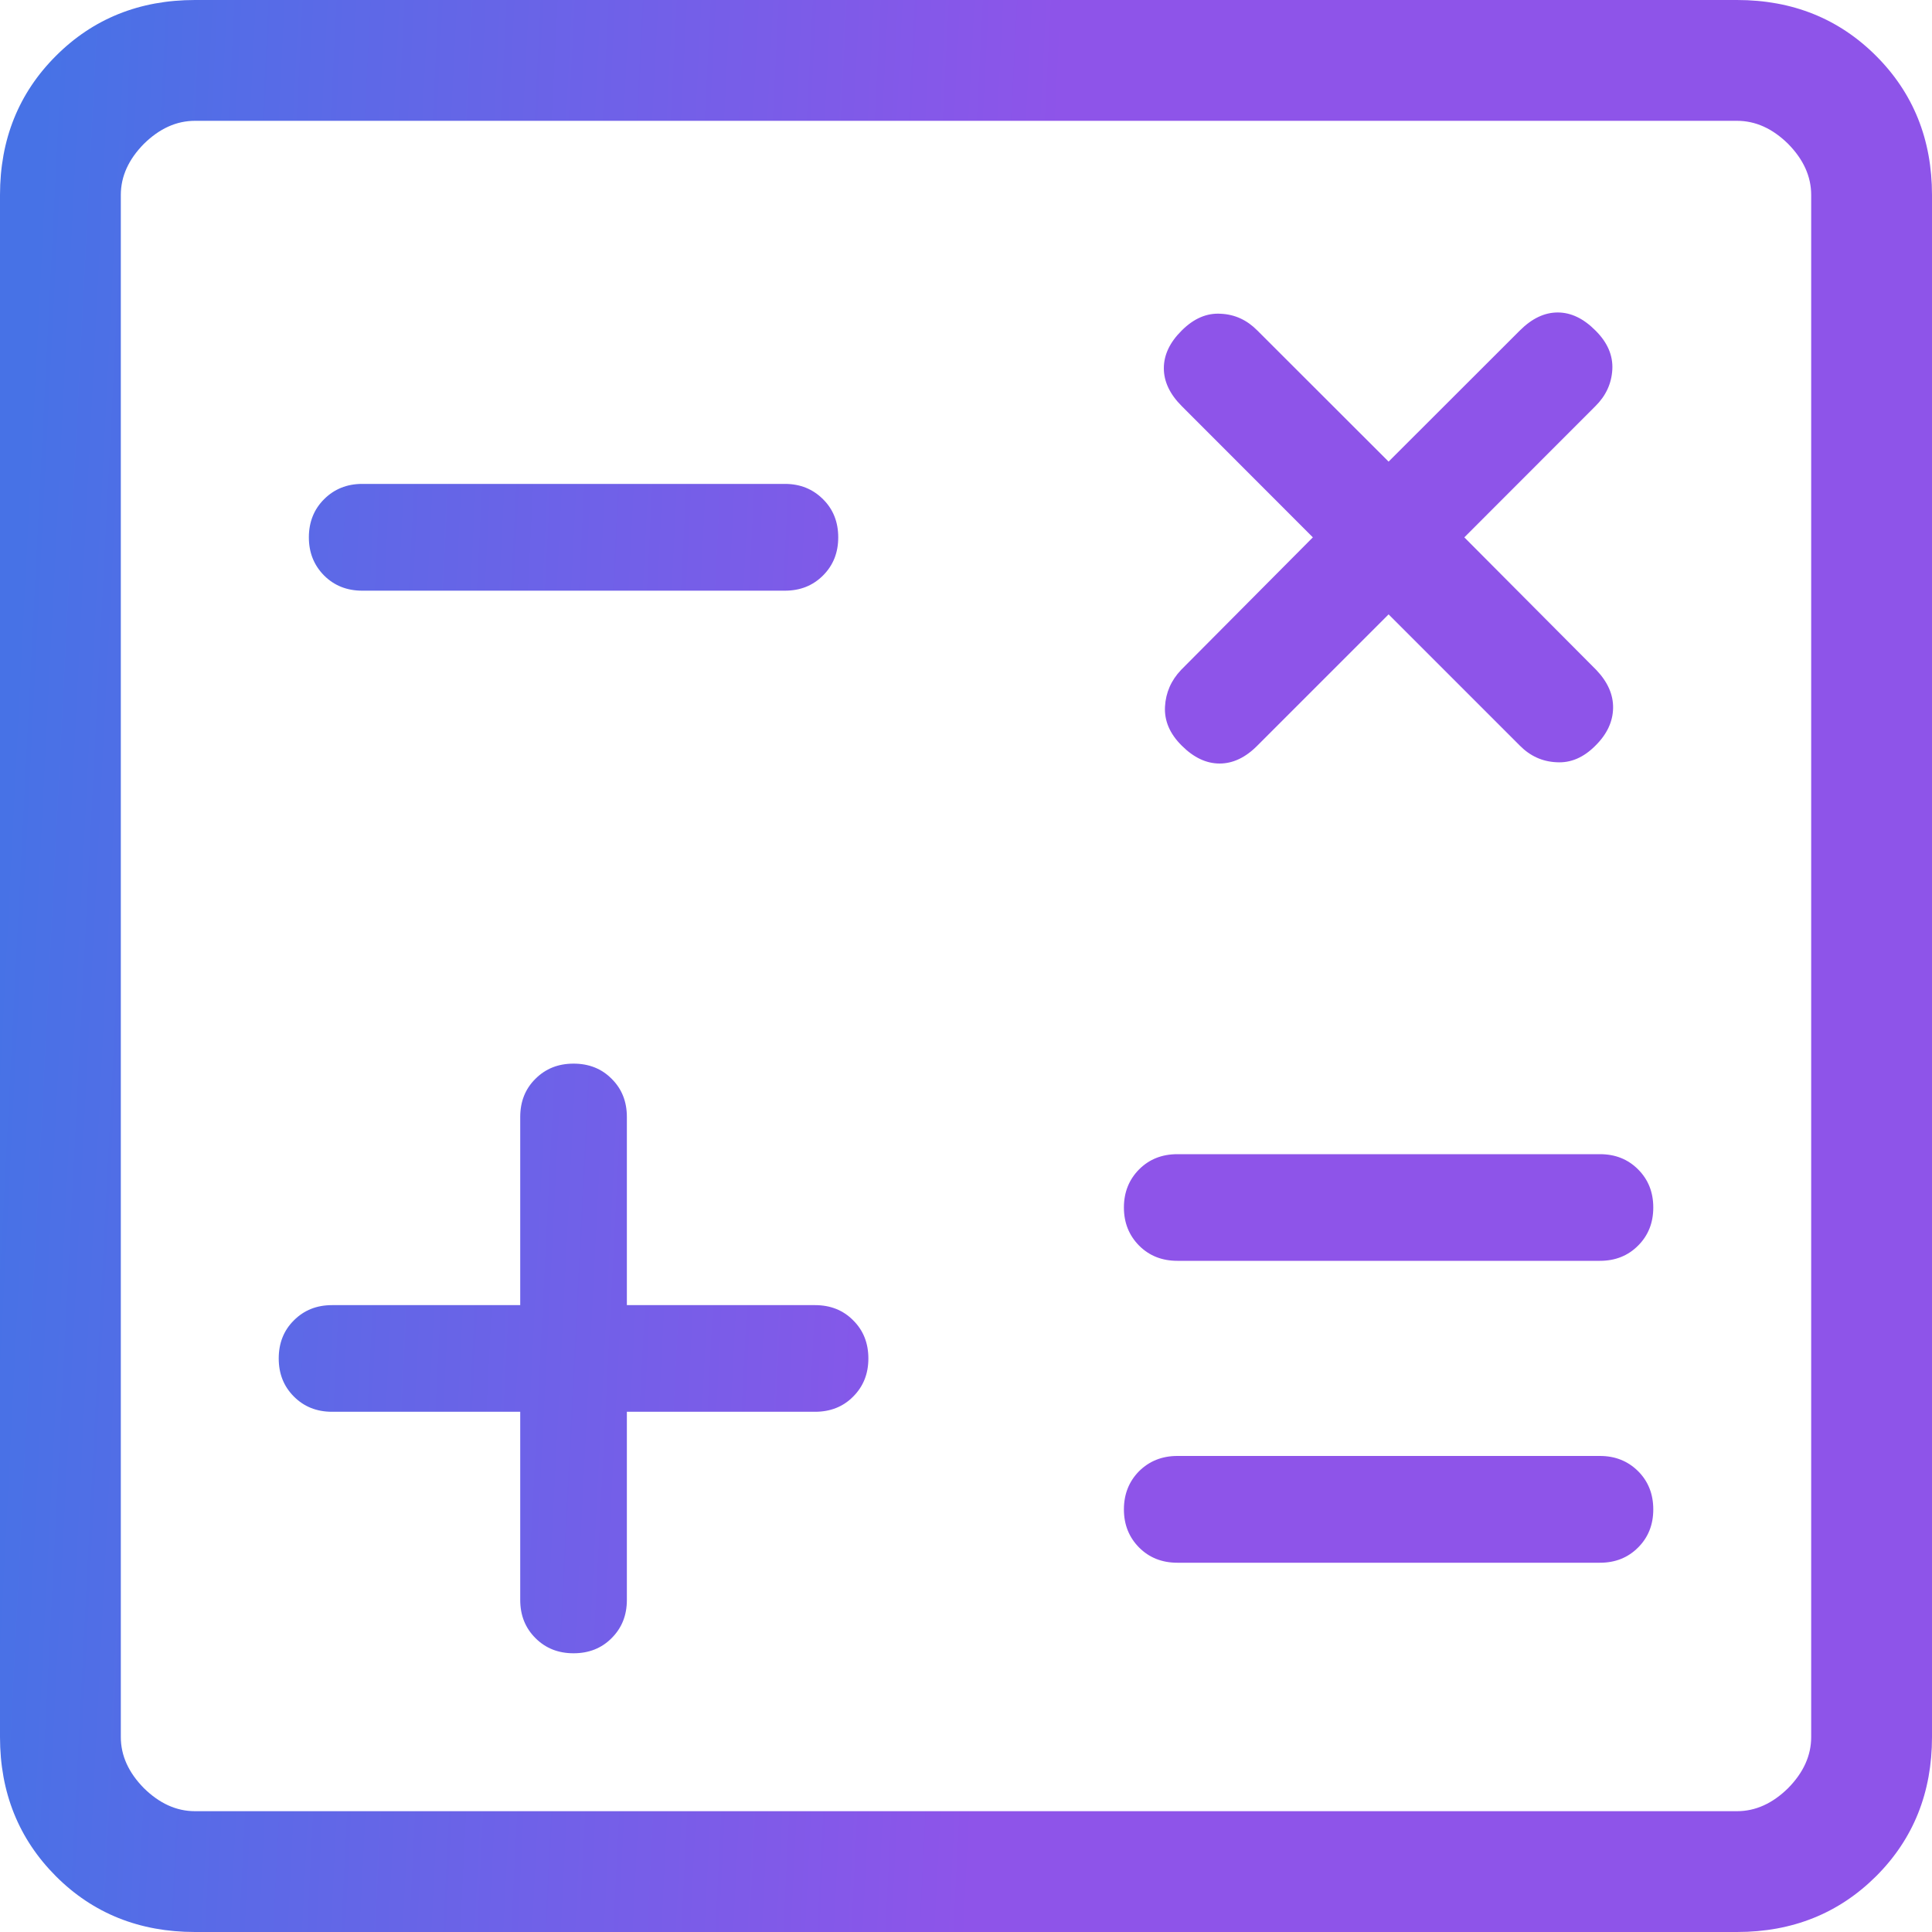 <svg width="15" height="15" viewBox="0 0 15 15" fill="none" xmlns="http://www.w3.org/2000/svg">
<path d="M4.039 10.961V12.422C4.039 12.541 4.078 12.639 4.157 12.718C4.236 12.797 4.334 12.836 4.453 12.836C4.572 12.836 4.671 12.797 4.749 12.718C4.828 12.639 4.867 12.541 4.867 12.422V10.961H6.328C6.447 10.961 6.546 10.922 6.624 10.843C6.703 10.764 6.742 10.666 6.742 10.547C6.742 10.428 6.703 10.329 6.624 10.251C6.546 10.172 6.447 10.133 6.328 10.133H4.867V8.672C4.867 8.553 4.828 8.454 4.749 8.376C4.671 8.297 4.572 8.258 4.453 8.258C4.334 8.258 4.236 8.297 4.157 8.376C4.078 8.454 4.039 8.553 4.039 8.672V10.133H2.578C2.459 10.133 2.361 10.172 2.282 10.251C2.203 10.329 2.164 10.428 2.164 10.547C2.164 10.666 2.203 10.764 2.282 10.843C2.361 10.922 2.459 10.961 2.578 10.961H4.039ZM9.141 12.133H12.422C12.541 12.133 12.639 12.094 12.718 12.015C12.797 11.936 12.836 11.838 12.836 11.719C12.836 11.6 12.797 11.501 12.718 11.422C12.639 11.344 12.541 11.304 12.422 11.304H9.141C9.022 11.304 8.923 11.344 8.844 11.422C8.766 11.501 8.726 11.6 8.726 11.719C8.726 11.838 8.766 11.936 8.844 12.015C8.923 12.094 9.022 12.133 9.141 12.133ZM9.141 9.789H12.422C12.541 9.789 12.639 9.75 12.718 9.671C12.797 9.592 12.836 9.494 12.836 9.375C12.836 9.256 12.797 9.158 12.718 9.079C12.639 9 12.541 8.961 12.422 8.961H9.141C9.022 8.961 8.923 9 8.844 9.079C8.766 9.158 8.726 9.256 8.726 9.375C8.726 9.494 8.766 9.592 8.844 9.671C8.923 9.75 9.022 9.789 9.141 9.789ZM10.781 4.77L11.8 5.789C11.88 5.87 11.975 5.913 12.084 5.918C12.194 5.925 12.295 5.882 12.387 5.789C12.477 5.7 12.522 5.603 12.524 5.498C12.526 5.393 12.482 5.294 12.393 5.201L11.369 4.172L12.387 3.153C12.468 3.073 12.512 2.978 12.518 2.869C12.524 2.759 12.48 2.658 12.387 2.566C12.295 2.473 12.197 2.426 12.094 2.426C11.991 2.426 11.893 2.473 11.8 2.566L10.781 3.584L9.762 2.566C9.682 2.485 9.588 2.441 9.478 2.436C9.369 2.429 9.268 2.473 9.175 2.566C9.082 2.658 9.036 2.756 9.036 2.859C9.036 2.962 9.082 3.06 9.175 3.153L10.193 4.172L9.17 5.201C9.093 5.282 9.051 5.377 9.045 5.486C9.039 5.596 9.082 5.697 9.175 5.789C9.268 5.882 9.366 5.928 9.469 5.928C9.572 5.928 9.67 5.882 9.762 5.789L10.781 4.77ZM2.812 4.586H6.094C6.213 4.586 6.311 4.547 6.39 4.468C6.469 4.389 6.508 4.291 6.508 4.172C6.508 4.053 6.469 3.954 6.39 3.876C6.311 3.797 6.213 3.757 6.094 3.757H2.812C2.694 3.757 2.595 3.797 2.516 3.876C2.438 3.954 2.398 4.053 2.398 4.172C2.398 4.291 2.438 4.389 2.516 4.468C2.595 4.547 2.694 4.586 2.812 4.586ZM1.514 15C1.083 15 0.723 14.856 0.434 14.567C0.145 14.277 0 13.917 0 13.486V1.514C0 1.083 0.145 0.723 0.434 0.434C0.723 0.145 1.083 0 1.514 0H13.486C13.917 0 14.277 0.145 14.566 0.434C14.855 0.723 15 1.083 15 1.514V13.486C15 13.917 14.856 14.277 14.567 14.566C14.277 14.855 13.917 15 13.486 15H1.514ZM1.514 14.062H13.486C13.63 14.062 13.762 14.002 13.883 13.883C14.002 13.762 14.062 13.63 14.062 13.486V1.514C14.062 1.37 14.002 1.238 13.883 1.117C13.762 0.998 13.63 0.938 13.486 0.938H1.514C1.37 0.938 1.238 0.998 1.117 1.117C0.998 1.238 0.938 1.37 0.938 1.514V13.486C0.938 13.63 0.998 13.762 1.117 13.883C1.238 14.002 1.37 14.062 1.514 14.062Z" fill="url(#paint0_linear_237_777)"/>
<defs>
<linearGradient id="paint0_linear_237_777" x1="5.06528e-09" y1="7.38" x2="7.898" y2="7.779" gradientUnits="userSpaceOnUse">
<stop stop-color="#4772E6"/>
<stop offset="1" stop-color="#8E54E9"/>
</linearGradient>
</defs>
</svg>
